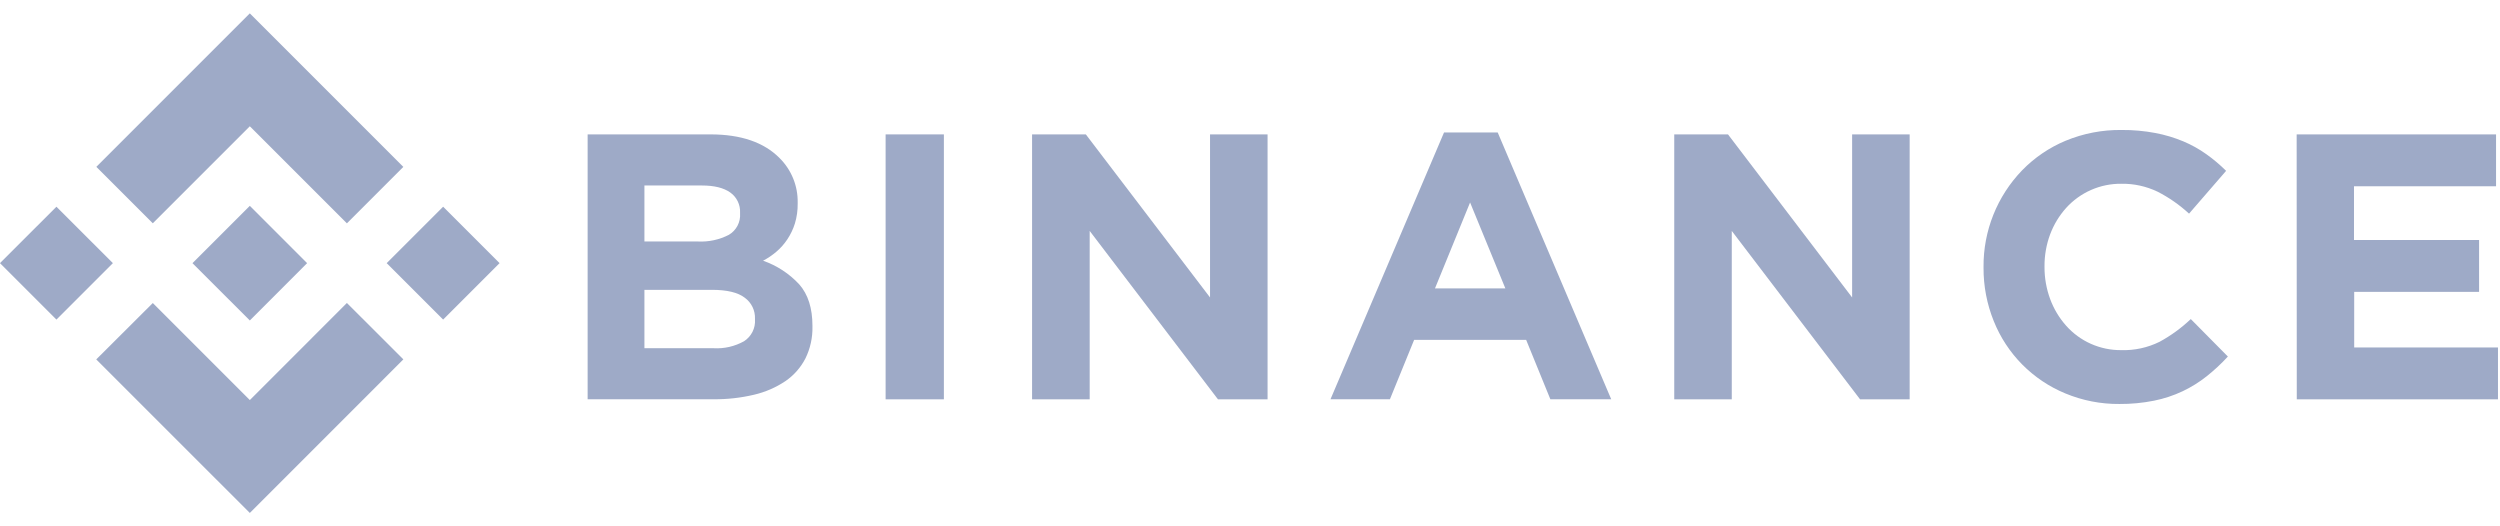 <svg width="152" height="32" viewBox="0 0 152 32" fill="none" xmlns="http://www.w3.org/2000/svg">
<g clip-path="url(#clip0_6675_62526)">
<path d="M9.29 13.576L15.189 7.678L21.091 13.58L24.522 10.147L15.189 0.812L5.857 10.145L9.29 13.576Z" fill="#9EAAC7"/>
<path d="M-0.001 15.999L3.431 12.568L6.863 15.999L3.431 19.431L-0.001 15.999Z" fill="#9EAAC7"/>
<path d="M9.29 18.424L15.189 24.323L21.091 18.421L24.524 21.85L24.522 21.852L15.189 31.187L5.856 21.857L5.852 21.852L9.29 18.424Z" fill="#9EAAC7"/>
<path d="M23.51 15.999L26.942 12.568L30.374 15.999L26.942 19.431L23.51 15.999Z" fill="#9EAAC7"/>
<path d="M18.671 15.999L15.189 12.515L12.615 15.089L12.318 15.384L11.708 15.994L11.703 15.999L11.708 16.006L15.189 19.485L18.671 16.001L18.673 15.999H18.671Z" fill="#9EAAC7"/>
<path d="M35.728 8.171H43.195C45.047 8.171 46.448 8.651 47.398 9.611C47.756 9.965 48.038 10.389 48.227 10.856C48.417 11.323 48.509 11.823 48.499 12.327V12.372C48.506 12.785 48.448 13.196 48.329 13.591C48.223 13.931 48.068 14.254 47.871 14.551C47.686 14.83 47.464 15.082 47.209 15.299C46.959 15.514 46.687 15.699 46.395 15.851C47.235 16.144 47.991 16.638 48.595 17.291C49.13 17.898 49.397 18.738 49.397 19.81V19.855C49.412 20.525 49.266 21.188 48.972 21.789C48.687 22.343 48.269 22.818 47.755 23.171C47.175 23.56 46.529 23.84 45.848 23.999C45.039 24.191 44.211 24.283 43.38 24.275H35.728V8.171ZM42.446 14.683C43.092 14.714 43.735 14.575 44.31 14.28C44.535 14.149 44.718 13.957 44.839 13.727C44.96 13.498 45.015 13.239 44.996 12.979V12.934C45.008 12.695 44.96 12.457 44.855 12.242C44.751 12.027 44.594 11.841 44.399 11.703C44.001 11.42 43.426 11.278 42.674 11.278H39.181V14.683H42.446ZM43.389 21.172C44.033 21.209 44.673 21.061 45.236 20.748C45.456 20.607 45.633 20.41 45.751 20.177C45.868 19.944 45.921 19.684 45.903 19.424V19.378C45.912 19.131 45.86 18.885 45.752 18.662C45.643 18.44 45.482 18.247 45.282 18.102C44.869 17.782 44.202 17.622 43.281 17.622H39.181V21.172H43.389Z" fill="#9EAAC7"/>
<path d="M53.845 8.171H57.388V24.279H53.845V8.171Z" fill="#9EAAC7"/>
<path d="M62.75 8.171H66.018L73.57 18.085V8.171H77.068V24.279H74.052L66.253 14.04V24.279H62.75V8.171Z" fill="#9EAAC7"/>
<path d="M87.797 8.054H91.06L97.963 24.277H94.263L92.79 20.664H85.979L84.506 24.277H80.893L87.797 8.054ZM91.526 17.536L89.381 12.31L87.246 17.536H91.526Z" fill="#9EAAC7"/>
<path d="M101.794 8.171H105.062L112.609 18.085V8.171H116.107V24.279H113.092L105.292 14.04V24.279H101.794V8.171Z" fill="#9EAAC7"/>
<path d="M128.862 24.562C127.733 24.572 126.613 24.353 125.57 23.919C124.589 23.514 123.698 22.916 122.951 22.162C122.204 21.407 121.616 20.51 121.221 19.524C120.804 18.493 120.593 17.39 120.599 16.278V16.232C120.581 14.04 121.424 11.928 122.948 10.352C123.698 9.582 124.595 8.972 125.587 8.558C126.666 8.111 127.824 7.888 128.991 7.903C129.682 7.897 130.371 7.959 131.05 8.087C131.631 8.197 132.198 8.367 132.744 8.594C133.239 8.802 133.71 9.064 134.147 9.376C134.574 9.679 134.976 10.018 135.347 10.388L133.094 12.989C132.518 12.458 131.873 12.008 131.175 11.652C130.489 11.325 129.737 11.16 128.977 11.173C128.345 11.166 127.718 11.294 127.139 11.548C126.56 11.802 126.042 12.176 125.618 12.646C125.198 13.114 124.87 13.657 124.649 14.246C124.418 14.868 124.302 15.528 124.306 16.192V16.237C124.304 16.9 124.42 17.558 124.649 18.181C124.867 18.772 125.192 19.317 125.609 19.79C126.029 20.266 126.546 20.646 127.125 20.904C127.705 21.162 128.333 21.293 128.967 21.288C129.775 21.313 130.577 21.139 131.302 20.781C131.992 20.405 132.63 19.941 133.2 19.399L135.455 21.678C135.057 22.111 134.626 22.512 134.166 22.878C133.715 23.235 133.225 23.54 132.705 23.787C132.152 24.048 131.568 24.241 130.968 24.361C130.275 24.5 129.569 24.567 128.862 24.562V24.562Z" fill="#9EAAC7"/>
<path d="M139.637 8.171H151.76V11.324H143.123V14.592H150.728V17.744H143.135V21.127H151.88V24.279H139.644L139.637 8.171Z" fill="#9EAAC7"/>
</g>
<defs>
<clipPath id="clip0_6675_62526">
<rect width="151.877" height="30.376" fill="white" transform="translate(0 0.812)"/>
</clipPath>
</defs>
</svg>
